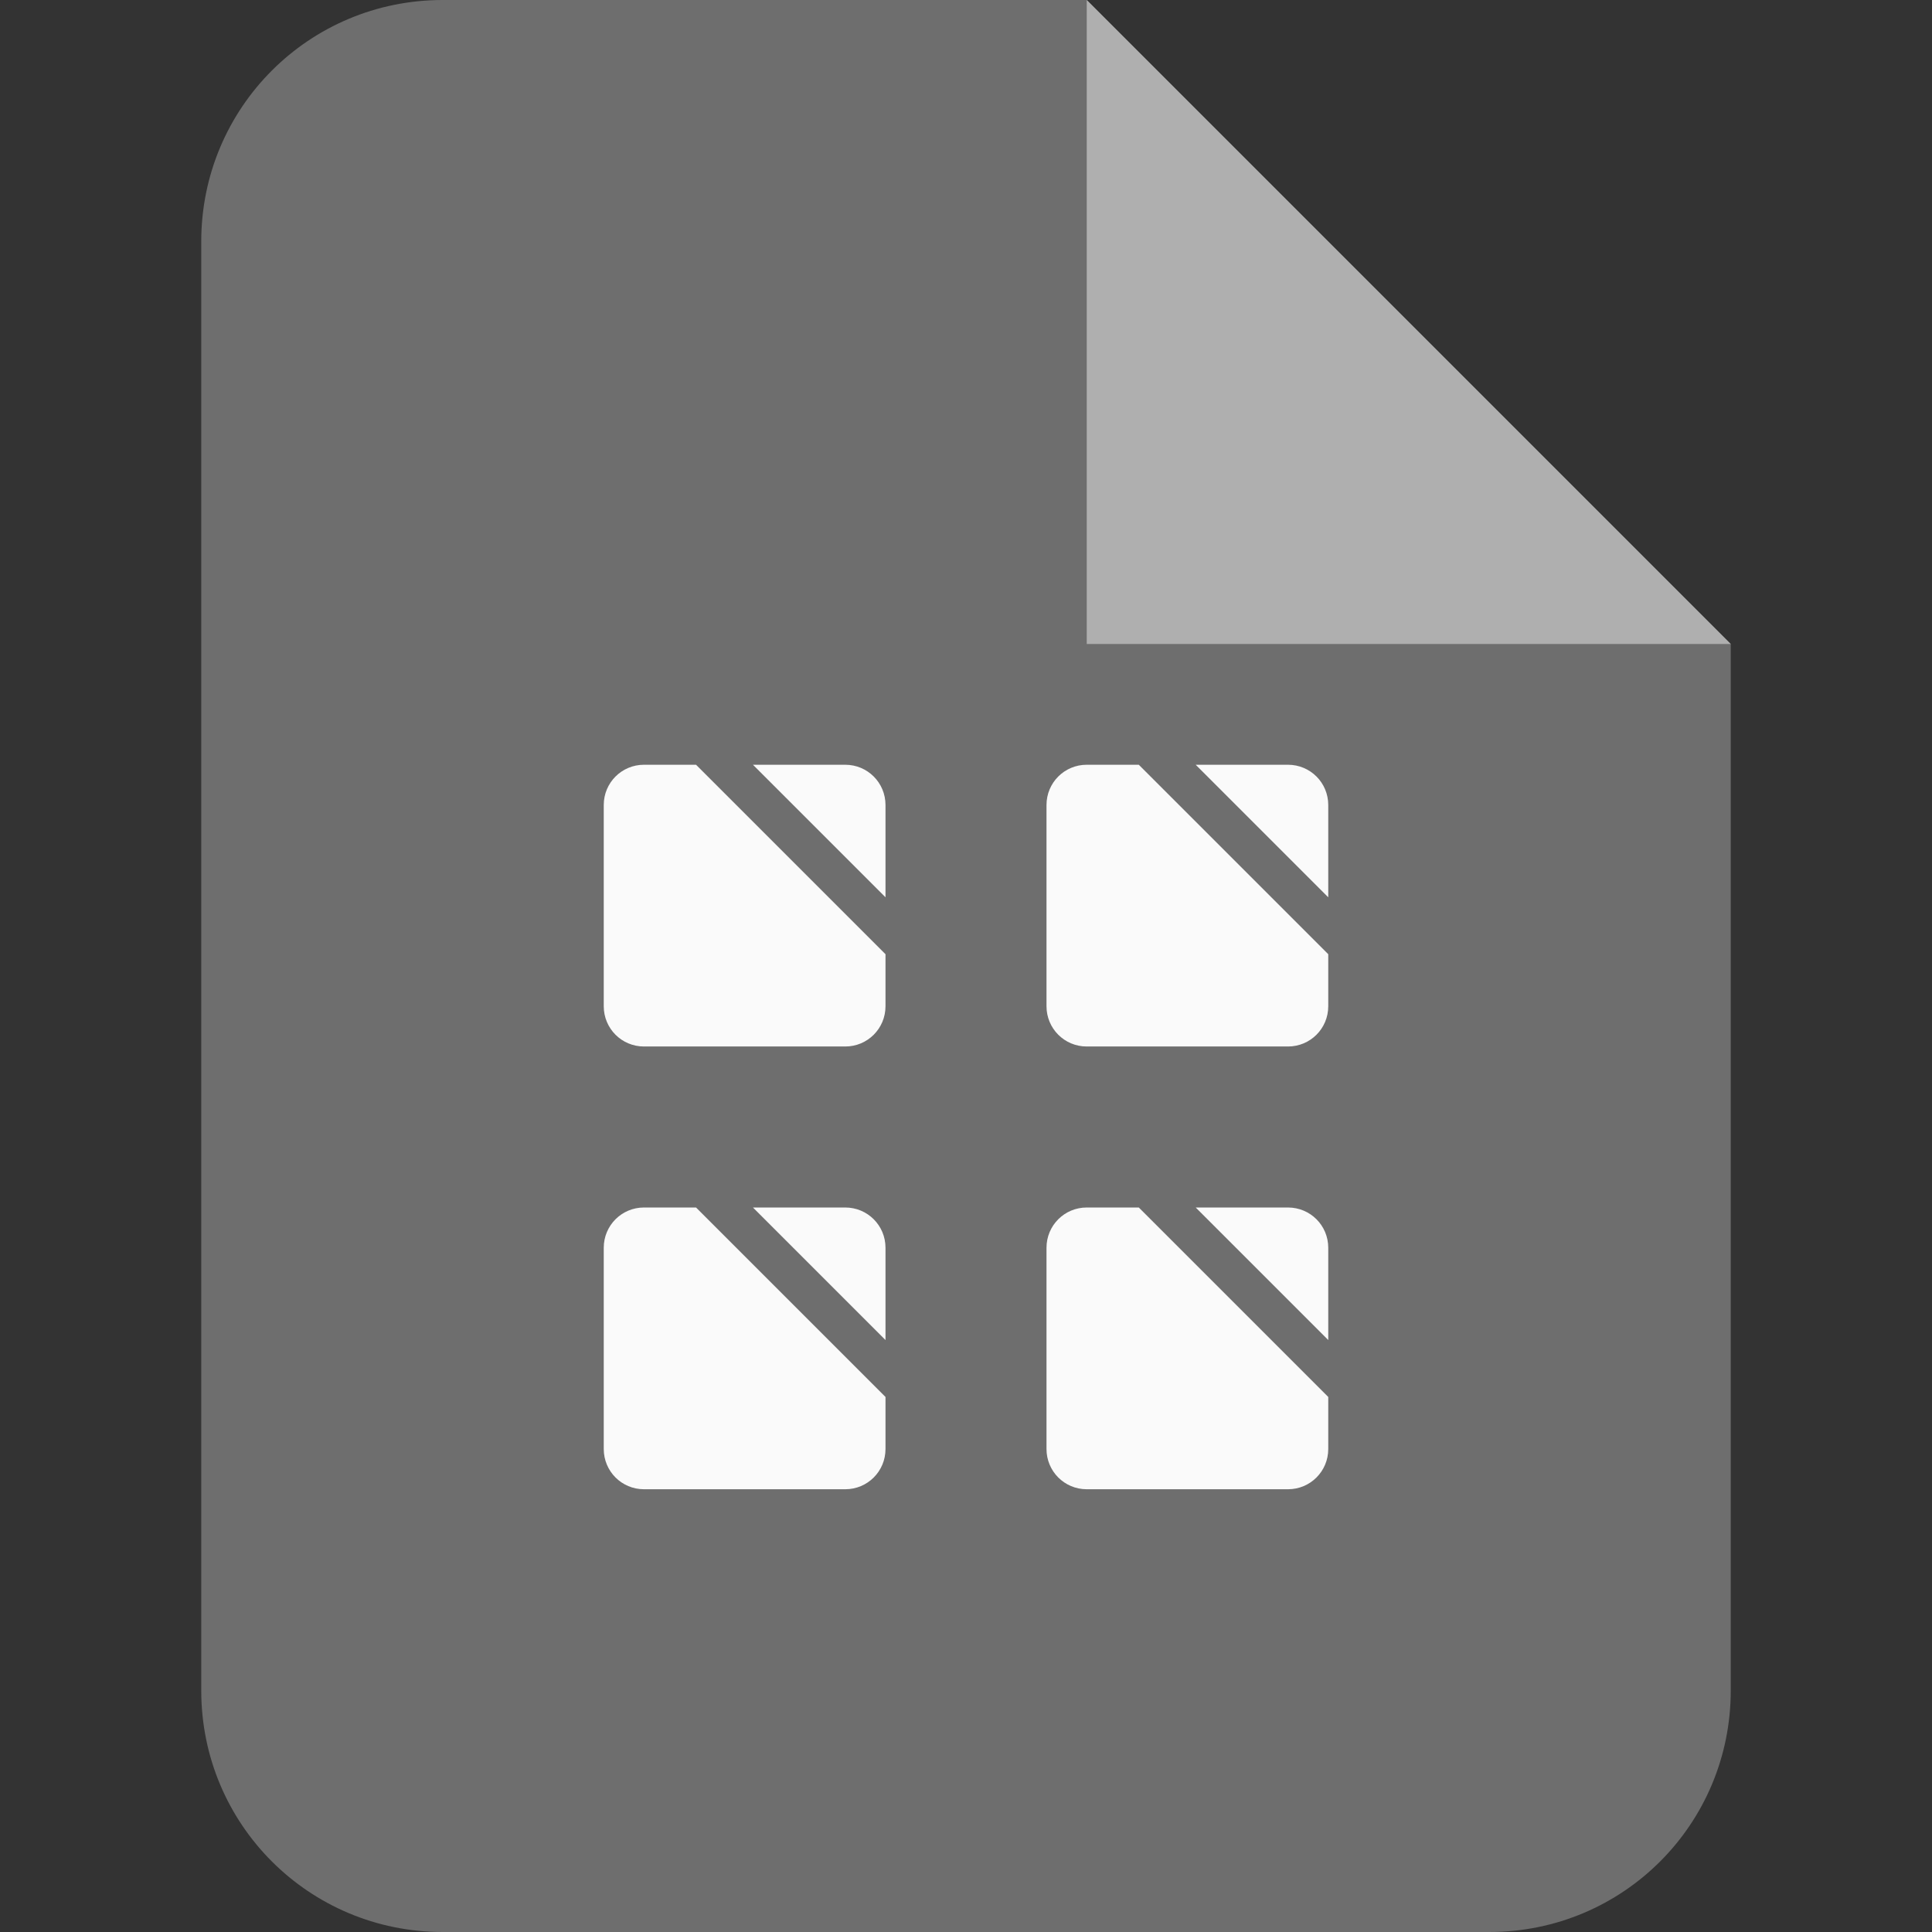 <?xml version="1.0" encoding="UTF-8"?>
<!-- Created with Inkscape (http://www.inkscape.org/) -->
<svg width="48" height="48" version="1.1" viewBox="0 0 48 48" xml:space="preserve" xmlns="http://www.w3.org/2000/svg"><rect x="0" y="0" width="48" height="48" fill="#333333" stroke="none"/><g fill-rule="evenodd"><path d="m11 0c-3.324 0-6 2.676-6 6v36c0 3.324 2.676 6 6 6h26c3.324 0 6-2.676 6-6v-26l-16-16z" fill="#6e6e6e" stroke-linecap="square"/><path d="m27 0 16 16h-16z" fill="#afafaf" stroke-linecap="round" stroke-width="2"/><g fill="#fafafa" fill-rule="evenodd" stroke-linecap="round" stroke-width="2"><path d="m16 19c-0.554 0-1 0.446-1 1v5c0 0.554 0.446 1 1 1h5c0.554 0 1-0.446 1-1v-1.293l-4.707-4.707zm2.707 0 3.293 3.293v-2.293c0-0.554-0.446-1-1-1z"/><path d="m16 30c-0.554 0-1 0.446-1 1v5c0 0.554 0.446 1 1 1h5c0.554 0 1-0.446 1-1v-1.293l-4.707-4.707zm2.707 0 3.293 3.293v-2.293c0-0.554-0.446-1-1-1z"/><path d="m27 19c-0.554 0-1 0.446-1 1v5c0 0.554 0.446 1 1 1h5c0.554 0 1-0.446 1-1v-1.293l-4.707-4.707zm2.707 0 3.293 3.293v-2.293c0-0.554-0.446-1-1-1z"/><path d="m27 30c-0.554 0-1 0.446-1 1v5c0 0.554 0.446 1 1 1h5c0.554 0 1-0.446 1-1v-1.293l-4.707-4.707zm2.707 0 3.293 3.293v-2.293c0-0.554-0.446-1-1-1z"/></g></g></svg>
